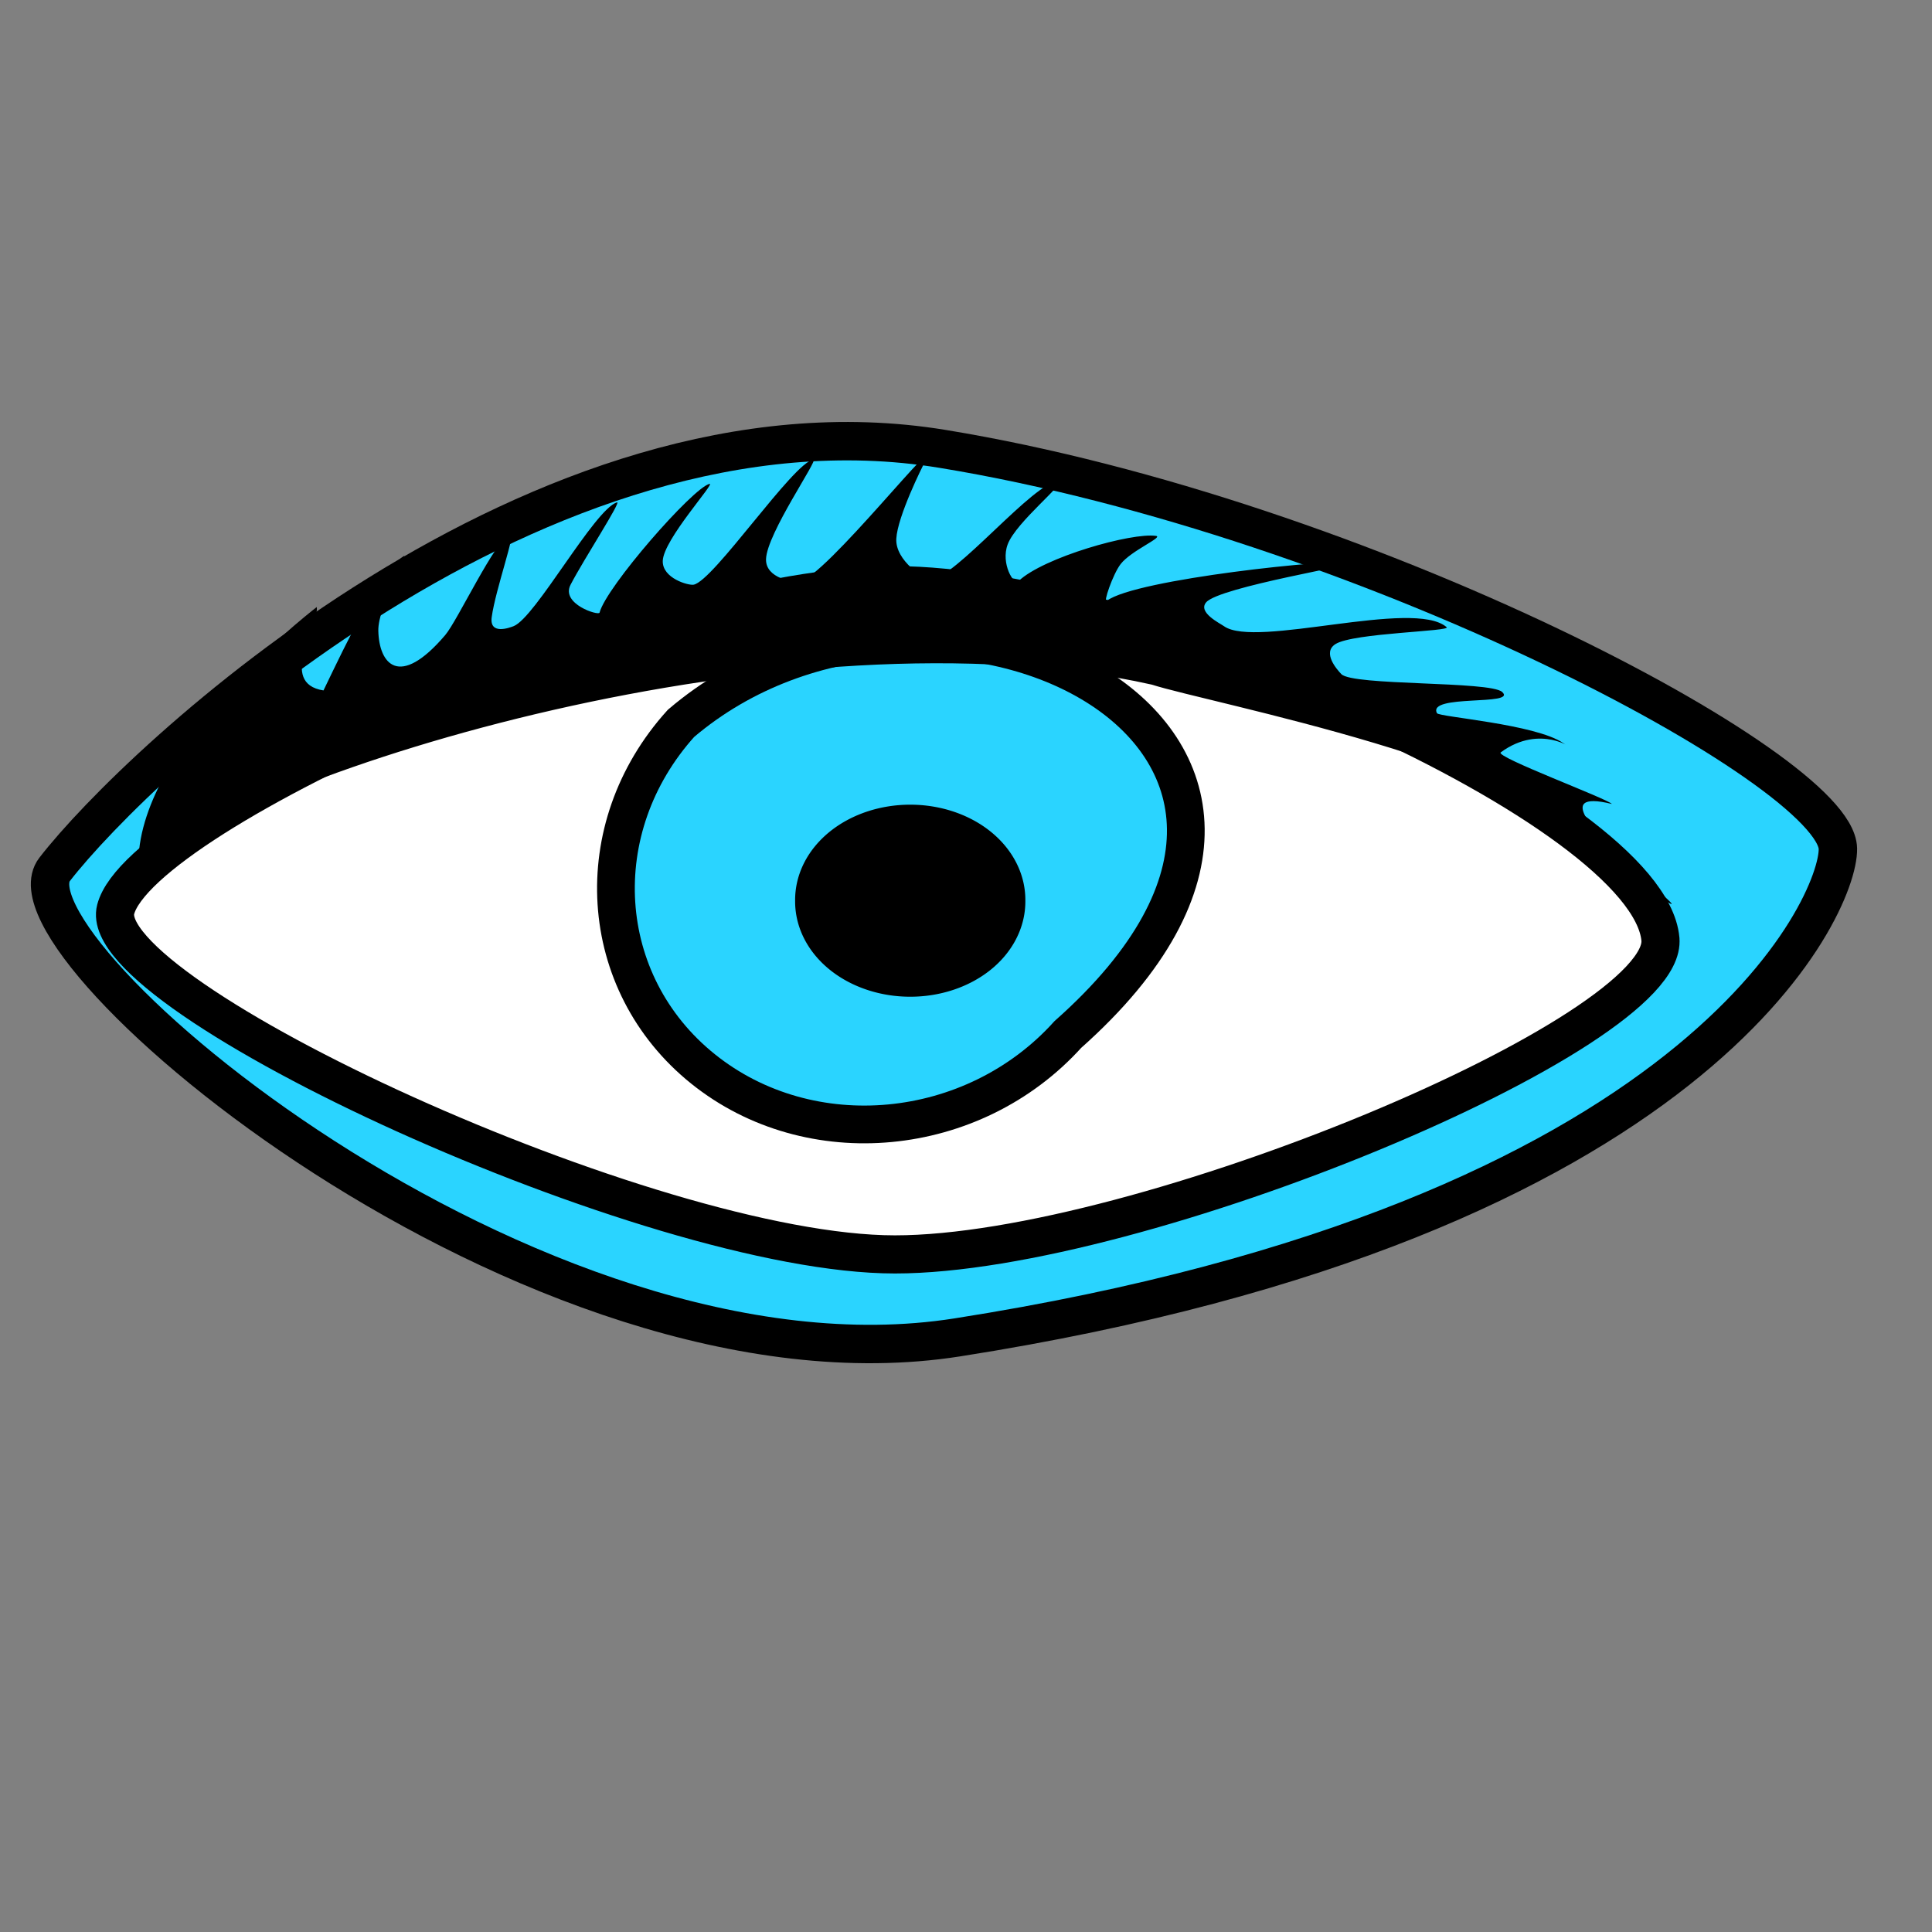 <?xml version="1.0" encoding="UTF-8" standalone="no"?>
<!-- Created with Inkscape (http://www.inkscape.org/) -->

<svg
   xmlns:dc="http://purl.org/dc/elements/1.1/"
   xmlns:cc="http://creativecommons.org/ns#"
   xmlns:rdf="http://www.w3.org/1999/02/22-rdf-syntax-ns#"
   xmlns:svg="http://www.w3.org/2000/svg"
   xmlns="http://www.w3.org/2000/svg"
   xmlns:sodipodi="http://sodipodi.sourceforge.net/DTD/sodipodi-0.dtd"
   xmlns:inkscape="http://www.inkscape.org/namespaces/inkscape"
   width="256"
   height="256"
   id="svg2"
   version="1.1"
   inkscape:version="0.48.3.1 r9886"
   sodipodi:docname="applications-viewers.svg">
  <rect width="100%" height="100%" fill="#808080" stroke="none"/>
  <defs
     id="defs4" />
  <sodipodi:namedview
     id="base"
     pagecolor="#ffffff"
     bordercolor="#666666"
     borderopacity="1.0"
     inkscape:pageopacity="0.0"
     inkscape:pageshadow="2"
     inkscape:zoom="1.4075985"
     inkscape:cx="276.31634"
     inkscape:cy="-12.495424"
     inkscape:document-units="px"
     inkscape:current-layer="layer1"
     showgrid="false"
     inkscape:window-width="1918"
     inkscape:window-height="1007"
     inkscape:window-x="0"
     inkscape:window-y="25"
     inkscape:window-maximized="1" />
  <g
     inkscape:label="Capa 1"
     inkscape:groupmode="layer"
     id="layer1"
     transform="translate(0,-796.362)">
    <path
       style="fill:#2ad4ff;fill-opacity:1;fill-rule:evenodd;stroke:#000000;stroke-width:5.089;stroke-miterlimit:4;stroke-opacity:1;stroke-dasharray:none"
       d="m 243.531,908.82 c 0.135,7.436 -18.136,49.275 -116.706,64.757 C 70.609,982.406 -0.657,921.767 7.231,911.568 18.221,897.357 71.462,847.086 124.864,855.836 c 55.619,9.114 118.476,42.43 118.667,52.984 z"
       id="circle5781-6-9-8"
       inkscape:connector-curvature="0"
       sodipodi:nodetypes="sssss" />
    <path
       style="fill:#ffffff;fill-opacity:1;fill-rule:evenodd;stroke:#000000;stroke-width:5.053;stroke-miterlimit:4;stroke-opacity:1;stroke-dasharray:none"
       d="m 220.013,920.788 c 1.163,12.457 -69.024,41.79 -101.433,41.79 -32.409,0 -106.226,-34.279 -103.253,-45.712 3.364,-12.937 70.843,-42.963 103.253,-42.963 32.41,0 99.816,29.56 101.433,46.885 z"
       id="circle5781-6-9"
       inkscape:connector-curvature="0"
       sodipodi:nodetypes="sssss" />
    <path
       style="fill:#2ad4ff;fill-opacity:1;fill-rule:nonzero;stroke:#000000;stroke-width:5;stroke-miterlimit:4;stroke-opacity:1;stroke-dasharray:none"
       inkscape:connector-curvature="0"
       id="path4782-4-8"
       d="m 141.501,933.433 c -12.546,13.903 -34.197,15.945 -48.356,4.56 -14.151,-11.378 -15.458,-31.879 -2.911,-45.781 33.278,-28.342 96.198,1.362 51.267,41.221 z"
       class="fil0 str0"
       sodipodi:nodetypes="cscc" />
    <path
       style="fill:none"
       inkscape:connector-curvature="0"
       id="path4788-1-6"
       d="m 114.963,882.124 c 7.849,-1.626 24.777,7.123 29.387,12.027 21.354,22.717 -12.286,64.762 -42.306,50.21"
       class="fil3" />
    <g
       transform="matrix(0.574,-1.294,1.975,0.376,-323.991,883.545)"
       style="fill:#000000;fill-rule:evenodd"
       id="_67899552-2-9">
      <path
         style="fill:#000000"
         inkscape:connector-curvature="0"
         d="m 46.703,172.176 c 4.92,0.113 12.259,0.243 14.108,1.268 0.559,0.31 -5.092,-0.252 -7.503,0.491 -3.076,0.947 -5.146,2.878 0.803,4.251 1.611,0.372 9.835,0.476 10.78,1.249 0.375,0.307 -5.551,0.607 -8.242,1.136 -1.757,0.345 -0.686,1.392 -0.457,1.604 1.198,1.112 12.451,1.79 13.549,2.993 0.246,0.27 -5.918,-0.487 -8.619,-0.608 -1.994,-0.089 -2.439,2.598 -2.111,2.56 2.554,-0.295 13.465,2.344 14.139,3.27 0.252,0.346 -6.08,-1.325 -8.112,-0.781 -1.662,0.445 -1.879,2.272 -1.696,2.563 0.713,1.135 13.336,2.816 13.976,3.979 0.179,0.325 -7.843,-0.859 -10.267,-0.199 -1.853,0.505 -1.67,2.382 -1.552,2.636 0.705,1.519 18.246,4.862 13.535,4.521 -0.366,-0.026 -5.571,-0.199 -7.708,0.341 -2.11,0.534 -3.332,2.897 -3.242,3.21 0.437,1.516 11.199,3.749 11.536,5.234 0.129,0.568 -4.553,-1.496 -6.826,-1.398 -1.938,0.083 -3.773,1.513 -3.283,1.674 2.691,0.884 6.659,5.674 6.75,7.271 0.029,0.514 -1.829,-1.137 -3.293,-1.416 -1.084,-0.206 -4.09,-0.016 -3.721,0.152 2.577,1.174 8.107,12.951 8.085,14.238 -0.009,0.519 -4.748,-7.659 -6.441,-8.05 -1.106,-0.255 -1.727,1.417 -1.933,1.759 -1.557,2.581 6.018,10.95 3.916,13.793 -0.296,0.497 -2.214,-5.612 -3.599,-6.405 -1.05,-0.602 -2.373,0.785 -2.731,1.185 -0.918,1.024 2.03,9.385 1.205,10.44 -1.056,1.351 -1.537,-4.602 -3.177,-3.449 -0.319,0.224 0.744,6.381 -0.547,8.618 -0.593,1.028 1.524,-1.926 -2.009,-3.598 -0.525,-0.248 -2.439,7.816 -2.871,8.293 0.646,-8.495 -15.013,17.667 -5.053,0.416 7.405,-5.893 7.342,-28.124 8.05,-32.151 1.14,-24.513 -24.231,-53.212 -35.941,-57.531 11.023,-3.778 26.977,3.167 28.258,3.736 -1.642,0.647 -7.908,-0.34 -7.755,2.705 z"
         class="fil2"
         id="_67839448-9-3"
         sodipodi:nodetypes="cssssssssssssssssssssssssssscsssssscccccc" />
    </g>
    <path
       sodipodi:type="arc"
       style="fill:#000000;fill-opacity:1;fill-rule:nonzero;stroke:#000000;stroke-width:5;stroke-linecap:round;stroke-linejoin:round;stroke-miterlimit:4;stroke-opacity:1;stroke-dasharray:none;stroke-dashoffset:0"
       id="path3782"
       sodipodi:cx="124.59241"
       sodipodi:cy="137.96509"
       sodipodi:rx="10.200548"
       sodipodi:ry="8.0147161"
       d="m 134.793,137.965 a 10.201,8.015 0 1 1 -20.401,0 10.201,8.015 0 1 1 20.401,0 z"
       transform="matrix(1.201,0,0,1.201,-29.024,750.013)" />
  </g>
</svg>
